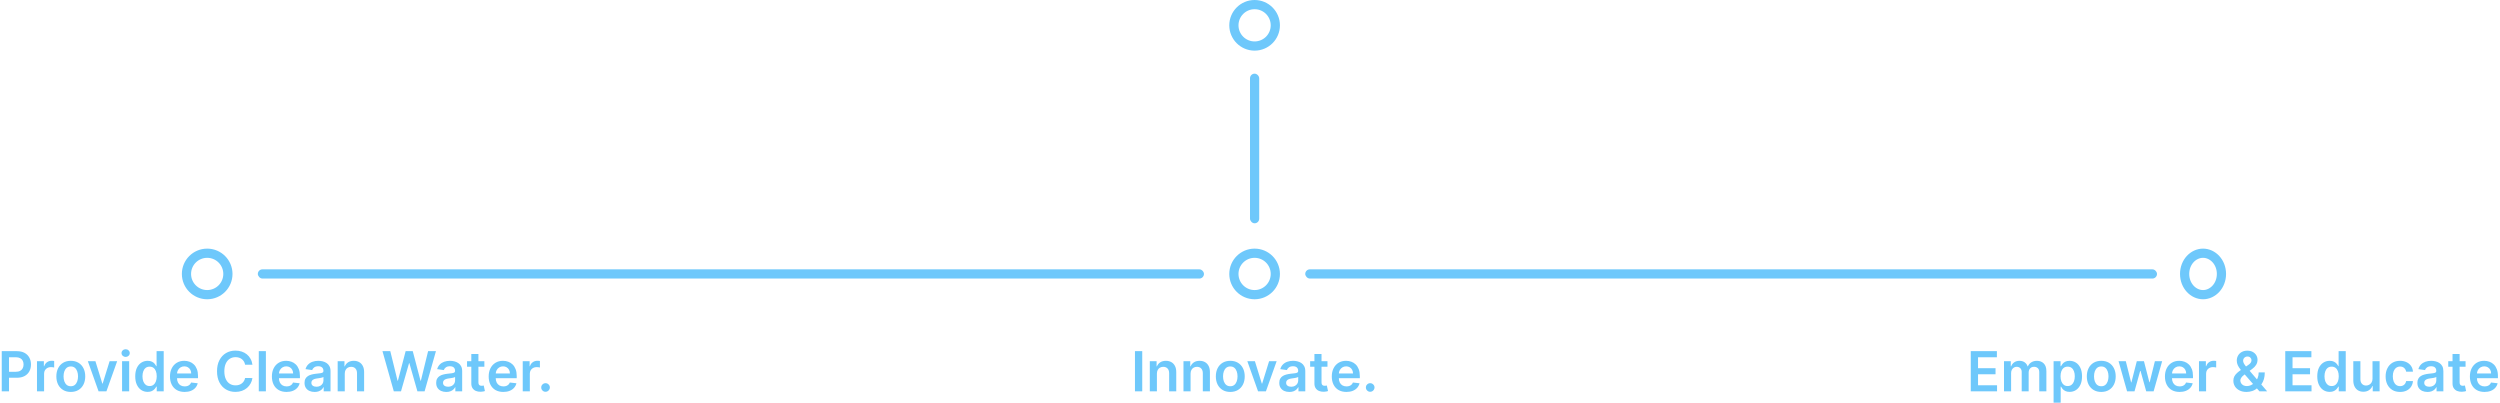<svg width="1086" height="175" viewBox="0 0 1086 175" fill="none" xmlns="http://www.w3.org/2000/svg">
<circle cx="545" cy="11" r="9" stroke="#6EC8FB" stroke-width="4"/>
<circle cx="90" cy="119" r="9" stroke="#6EC8FB" stroke-width="4"/>
<path d="M965 119C965 124.154 961.243 128 957 128C952.757 128 949 124.154 949 119C949 113.846 952.757 110 957 110C961.243 110 965 113.846 965 119Z" stroke="#6EC8FB" stroke-width="4"/>
<circle cx="545" cy="119" r="9" stroke="#6EC8FB" stroke-width="4"/>
<rect x="543" y="32" width="4" height="65" rx="2" fill="#6EC8FB"/>
<rect x="112" y="117" width="411" height="4" rx="2" fill="#6EC8FB"/>
<rect x="567" y="117" width="370" height="4" rx="2" fill="#6EC8FB"/>
<path d="M0.757 170V152.545H7.302C8.643 152.545 9.768 152.795 10.677 153.295C11.592 153.795 12.282 154.483 12.748 155.358C13.22 156.227 13.456 157.216 13.456 158.324C13.456 159.443 13.22 160.437 12.748 161.307C12.277 162.176 11.581 162.861 10.66 163.361C9.74 163.855 8.606 164.102 7.26 164.102H2.922V161.503H6.833C7.618 161.503 8.26 161.366 8.76 161.094C9.26 160.821 9.629 160.446 9.868 159.969C10.112 159.491 10.234 158.943 10.234 158.324C10.234 157.705 10.112 157.159 9.868 156.688C9.629 156.216 9.257 155.849 8.751 155.588C8.251 155.321 7.606 155.188 6.816 155.188H3.919V170H0.757ZM16.066 170V156.909H19.057V159.091H19.194C19.432 158.335 19.841 157.753 20.421 157.344C21.006 156.929 21.674 156.722 22.424 156.722C22.594 156.722 22.784 156.73 22.995 156.747C23.211 156.759 23.39 156.778 23.532 156.807V159.645C23.401 159.599 23.194 159.56 22.909 159.526C22.631 159.486 22.361 159.466 22.1 159.466C21.537 159.466 21.032 159.588 20.583 159.832C20.14 160.071 19.79 160.403 19.534 160.83C19.279 161.256 19.151 161.747 19.151 162.304V170H16.066ZM30.753 170.256C29.474 170.256 28.366 169.974 27.429 169.412C26.491 168.849 25.764 168.062 25.247 167.051C24.735 166.04 24.48 164.858 24.48 163.506C24.48 162.153 24.735 160.969 25.247 159.952C25.764 158.935 26.491 158.145 27.429 157.582C28.366 157.02 29.474 156.739 30.753 156.739C32.031 156.739 33.139 157.02 34.076 157.582C35.014 158.145 35.738 158.935 36.25 159.952C36.767 160.969 37.025 162.153 37.025 163.506C37.025 164.858 36.767 166.04 36.25 167.051C35.738 168.062 35.014 168.849 34.076 169.412C33.139 169.974 32.031 170.256 30.753 170.256ZM30.77 167.784C31.463 167.784 32.042 167.594 32.508 167.213C32.974 166.827 33.321 166.31 33.548 165.662C33.781 165.014 33.897 164.293 33.897 163.497C33.897 162.696 33.781 161.972 33.548 161.324C33.321 160.67 32.974 160.151 32.508 159.764C32.042 159.378 31.463 159.185 30.77 159.185C30.059 159.185 29.468 159.378 28.997 159.764C28.531 160.151 28.181 160.67 27.948 161.324C27.721 161.972 27.608 162.696 27.608 163.497C27.608 164.293 27.721 165.014 27.948 165.662C28.181 166.31 28.531 166.827 28.997 167.213C29.468 167.594 30.059 167.784 30.77 167.784ZM50.892 156.909L46.23 170H42.821L38.159 156.909H41.449L44.457 166.634H44.593L47.61 156.909H50.892ZM53.027 170V156.909H56.112V170H53.027ZM54.578 155.051C54.089 155.051 53.669 154.889 53.316 154.565C52.964 154.236 52.788 153.841 52.788 153.381C52.788 152.915 52.964 152.52 53.316 152.196C53.669 151.866 54.089 151.702 54.578 151.702C55.072 151.702 55.492 151.866 55.839 152.196C56.191 152.52 56.367 152.915 56.367 153.381C56.367 153.841 56.191 154.236 55.839 154.565C55.492 154.889 55.072 155.051 54.578 155.051ZM64.142 170.23C63.114 170.23 62.194 169.966 61.381 169.438C60.569 168.909 59.926 168.142 59.455 167.136C58.983 166.131 58.748 164.909 58.748 163.472C58.748 162.017 58.986 160.79 59.463 159.79C59.946 158.784 60.597 158.026 61.415 157.514C62.233 156.997 63.145 156.739 64.151 156.739C64.918 156.739 65.549 156.869 66.043 157.131C66.537 157.386 66.929 157.696 67.219 158.06C67.509 158.418 67.733 158.756 67.892 159.074H68.02V152.545H71.114V170H68.08V167.938H67.892C67.733 168.256 67.503 168.594 67.202 168.952C66.901 169.304 66.503 169.605 66.009 169.855C65.515 170.105 64.892 170.23 64.142 170.23ZM65.003 167.699C65.657 167.699 66.213 167.523 66.674 167.17C67.134 166.812 67.483 166.315 67.722 165.679C67.961 165.043 68.08 164.301 68.08 163.455C68.08 162.608 67.961 161.872 67.722 161.247C67.489 160.622 67.142 160.136 66.682 159.79C66.228 159.443 65.668 159.27 65.003 159.27C64.316 159.27 63.742 159.449 63.282 159.807C62.821 160.165 62.475 160.659 62.242 161.29C62.009 161.92 61.892 162.642 61.892 163.455C61.892 164.273 62.009 165.003 62.242 165.645C62.48 166.281 62.83 166.784 63.29 167.153C63.756 167.517 64.327 167.699 65.003 167.699ZM80.197 170.256C78.885 170.256 77.751 169.983 76.796 169.438C75.848 168.886 75.118 168.108 74.606 167.102C74.095 166.091 73.839 164.901 73.839 163.531C73.839 162.185 74.095 161.003 74.606 159.986C75.123 158.963 75.845 158.168 76.771 157.599C77.697 157.026 78.785 156.739 80.035 156.739C80.842 156.739 81.603 156.869 82.319 157.131C83.041 157.386 83.677 157.784 84.228 158.324C84.785 158.864 85.223 159.551 85.541 160.386C85.859 161.216 86.018 162.205 86.018 163.352V164.298H75.288V162.219H83.061C83.055 161.628 82.927 161.102 82.677 160.642C82.427 160.176 82.078 159.81 81.629 159.543C81.186 159.276 80.669 159.142 80.078 159.142C79.447 159.142 78.893 159.295 78.416 159.602C77.939 159.903 77.566 160.301 77.299 160.795C77.038 161.284 76.904 161.821 76.899 162.406V164.222C76.899 164.983 77.038 165.636 77.316 166.182C77.595 166.722 77.984 167.136 78.484 167.426C78.984 167.71 79.569 167.852 80.24 167.852C80.689 167.852 81.095 167.79 81.459 167.665C81.822 167.534 82.137 167.344 82.404 167.094C82.671 166.844 82.873 166.534 83.01 166.165L85.89 166.489C85.709 167.25 85.362 167.915 84.85 168.483C84.345 169.045 83.697 169.483 82.907 169.795C82.118 170.102 81.214 170.256 80.197 170.256ZM109.658 158.435H106.471C106.38 157.912 106.212 157.449 105.968 157.045C105.723 156.636 105.419 156.29 105.056 156.006C104.692 155.722 104.277 155.509 103.811 155.366C103.351 155.219 102.854 155.145 102.32 155.145C101.371 155.145 100.53 155.384 99.797 155.861C99.064 156.332 98.49 157.026 98.076 157.94C97.661 158.849 97.454 159.96 97.454 161.273C97.454 162.608 97.661 163.733 98.076 164.648C98.496 165.557 99.07 166.244 99.797 166.71C100.53 167.17 101.368 167.401 102.311 167.401C102.834 167.401 103.323 167.332 103.777 167.196C104.238 167.054 104.65 166.847 105.013 166.574C105.382 166.301 105.692 165.966 105.942 165.568C106.198 165.17 106.374 164.716 106.471 164.205L109.658 164.222C109.539 165.051 109.28 165.83 108.882 166.557C108.49 167.284 107.976 167.926 107.34 168.483C106.703 169.034 105.959 169.466 105.107 169.778C104.255 170.085 103.309 170.239 102.269 170.239C100.735 170.239 99.365 169.884 98.161 169.173C96.956 168.463 96.007 167.438 95.314 166.097C94.621 164.756 94.275 163.148 94.275 161.273C94.275 159.392 94.624 157.784 95.323 156.449C96.022 155.108 96.973 154.082 98.178 153.372C99.382 152.662 100.746 152.307 102.269 152.307C103.24 152.307 104.144 152.443 104.979 152.716C105.814 152.989 106.559 153.389 107.212 153.918C107.865 154.44 108.402 155.082 108.823 155.844C109.249 156.599 109.527 157.463 109.658 158.435ZM115.502 152.545V170H112.417V152.545H115.502ZM124.471 170.256C123.158 170.256 122.025 169.983 121.07 169.438C120.121 168.886 119.391 168.108 118.88 167.102C118.368 166.091 118.113 164.901 118.113 163.531C118.113 162.185 118.368 161.003 118.88 159.986C119.397 158.963 120.118 158.168 121.044 157.599C121.971 157.026 123.059 156.739 124.309 156.739C125.115 156.739 125.877 156.869 126.593 157.131C127.314 157.386 127.951 157.784 128.502 158.324C129.059 158.864 129.496 159.551 129.814 160.386C130.132 161.216 130.292 162.205 130.292 163.352V164.298H119.561V162.219H127.334C127.328 161.628 127.201 161.102 126.951 160.642C126.701 160.176 126.351 159.81 125.902 159.543C125.459 159.276 124.942 159.142 124.351 159.142C123.721 159.142 123.167 159.295 122.689 159.602C122.212 159.903 121.84 160.301 121.573 160.795C121.311 161.284 121.178 161.821 121.172 162.406V164.222C121.172 164.983 121.311 165.636 121.59 166.182C121.868 166.722 122.257 167.136 122.757 167.426C123.257 167.71 123.843 167.852 124.513 167.852C124.962 167.852 125.368 167.79 125.732 167.665C126.096 167.534 126.411 167.344 126.678 167.094C126.945 166.844 127.147 166.534 127.283 166.165L130.164 166.489C129.982 167.25 129.635 167.915 129.124 168.483C128.618 169.045 127.971 169.483 127.181 169.795C126.391 170.102 125.488 170.256 124.471 170.256ZM136.669 170.264C135.839 170.264 135.092 170.116 134.427 169.821C133.768 169.52 133.245 169.077 132.859 168.491C132.478 167.906 132.288 167.185 132.288 166.327C132.288 165.588 132.424 164.977 132.697 164.494C132.97 164.011 133.342 163.625 133.814 163.335C134.285 163.045 134.816 162.827 135.407 162.679C136.004 162.526 136.62 162.415 137.257 162.347C138.024 162.267 138.646 162.196 139.123 162.134C139.6 162.065 139.947 161.963 140.163 161.827C140.385 161.685 140.495 161.466 140.495 161.17V161.119C140.495 160.477 140.305 159.98 139.924 159.628C139.544 159.276 138.995 159.099 138.279 159.099C137.524 159.099 136.924 159.264 136.481 159.594C136.044 159.923 135.748 160.312 135.595 160.761L132.714 160.352C132.941 159.557 133.316 158.892 133.839 158.358C134.362 157.818 135.001 157.415 135.757 157.148C136.512 156.875 137.348 156.739 138.262 156.739C138.893 156.739 139.521 156.812 140.146 156.96C140.771 157.108 141.342 157.352 141.859 157.693C142.376 158.028 142.791 158.486 143.103 159.065C143.422 159.645 143.581 160.369 143.581 161.239V170H140.615V168.202H140.512C140.325 168.565 140.061 168.906 139.72 169.224C139.385 169.537 138.961 169.79 138.45 169.983C137.944 170.17 137.35 170.264 136.669 170.264ZM137.47 167.997C138.089 167.997 138.626 167.875 139.081 167.631C139.535 167.381 139.885 167.051 140.129 166.642C140.379 166.233 140.504 165.787 140.504 165.304V163.761C140.407 163.841 140.243 163.915 140.01 163.983C139.782 164.051 139.527 164.111 139.243 164.162C138.958 164.213 138.677 164.259 138.399 164.298C138.12 164.338 137.879 164.372 137.674 164.401C137.214 164.463 136.802 164.565 136.439 164.707C136.075 164.849 135.788 165.048 135.578 165.304C135.368 165.554 135.262 165.878 135.262 166.276C135.262 166.844 135.47 167.273 135.885 167.562C136.299 167.852 136.828 167.997 137.47 167.997ZM149.768 162.33V170H146.683V156.909H149.632V159.134H149.785C150.086 158.401 150.566 157.818 151.225 157.386C151.89 156.955 152.711 156.739 153.689 156.739C154.592 156.739 155.379 156.932 156.049 157.318C156.725 157.705 157.248 158.264 157.618 158.997C157.993 159.73 158.177 160.619 158.172 161.665V170H155.086V162.142C155.086 161.267 154.859 160.582 154.404 160.088C153.956 159.594 153.333 159.347 152.538 159.347C151.998 159.347 151.518 159.466 151.098 159.705C150.683 159.937 150.356 160.276 150.118 160.719C149.885 161.162 149.768 161.699 149.768 162.33ZM171.071 170L166.145 152.545H169.545L172.69 165.372H172.852L176.21 152.545H179.304L182.67 165.381H182.824L185.968 152.545H189.369L184.443 170H181.324L177.829 157.753H177.693L174.19 170H171.071ZM193.856 170.264C193.027 170.264 192.279 170.116 191.615 169.821C190.956 169.52 190.433 169.077 190.047 168.491C189.666 167.906 189.475 167.185 189.475 166.327C189.475 165.588 189.612 164.977 189.885 164.494C190.157 164.011 190.529 163.625 191.001 163.335C191.473 163.045 192.004 162.827 192.595 162.679C193.191 162.526 193.808 162.415 194.444 162.347C195.211 162.267 195.833 162.196 196.311 162.134C196.788 162.065 197.135 161.963 197.35 161.827C197.572 161.685 197.683 161.466 197.683 161.17V161.119C197.683 160.477 197.493 159.98 197.112 159.628C196.731 159.276 196.183 159.099 195.467 159.099C194.711 159.099 194.112 159.264 193.669 159.594C193.231 159.923 192.936 160.312 192.782 160.761L189.902 160.352C190.129 159.557 190.504 158.892 191.027 158.358C191.549 157.818 192.189 157.415 192.944 157.148C193.7 156.875 194.535 156.739 195.45 156.739C196.081 156.739 196.708 156.812 197.333 156.96C197.958 157.108 198.529 157.352 199.047 157.693C199.564 158.028 199.978 158.486 200.291 159.065C200.609 159.645 200.768 160.369 200.768 161.239V170H197.802V168.202H197.7C197.512 168.565 197.248 168.906 196.907 169.224C196.572 169.537 196.149 169.79 195.637 169.983C195.132 170.17 194.538 170.264 193.856 170.264ZM194.657 167.997C195.277 167.997 195.814 167.875 196.268 167.631C196.723 167.381 197.072 167.051 197.316 166.642C197.566 166.233 197.691 165.787 197.691 165.304V163.761C197.595 163.841 197.43 163.915 197.197 163.983C196.97 164.051 196.714 164.111 196.43 164.162C196.146 164.213 195.865 164.259 195.586 164.298C195.308 164.338 195.066 164.372 194.862 164.401C194.402 164.463 193.99 164.565 193.626 164.707C193.262 164.849 192.975 165.048 192.765 165.304C192.555 165.554 192.45 165.878 192.45 166.276C192.45 166.844 192.657 167.273 193.072 167.562C193.487 167.852 194.015 167.997 194.657 167.997ZM210.407 156.909V159.295H202.882V156.909H210.407ZM204.74 153.773H207.825V166.062C207.825 166.477 207.887 166.795 208.012 167.017C208.143 167.233 208.314 167.381 208.524 167.46C208.734 167.54 208.967 167.58 209.223 167.58C209.416 167.58 209.592 167.565 209.751 167.537C209.916 167.509 210.041 167.483 210.126 167.46L210.646 169.872C210.481 169.929 210.245 169.991 209.939 170.06C209.637 170.128 209.268 170.168 208.831 170.179C208.058 170.202 207.362 170.085 206.743 169.83C206.123 169.568 205.632 169.165 205.268 168.619C204.91 168.074 204.734 167.392 204.74 166.574V153.773ZM218.642 170.256C217.33 170.256 216.196 169.983 215.242 169.438C214.293 168.886 213.563 168.108 213.051 167.102C212.54 166.091 212.284 164.901 212.284 163.531C212.284 162.185 212.54 161.003 213.051 159.986C213.569 158.963 214.29 158.168 215.216 157.599C216.142 157.026 217.23 156.739 218.48 156.739C219.287 156.739 220.049 156.869 220.765 157.131C221.486 157.386 222.123 157.784 222.674 158.324C223.23 158.864 223.668 159.551 223.986 160.386C224.304 161.216 224.463 162.205 224.463 163.352V164.298H213.733V162.219H221.506C221.5 161.628 221.373 161.102 221.123 160.642C220.873 160.176 220.523 159.81 220.074 159.543C219.631 159.276 219.114 159.142 218.523 159.142C217.892 159.142 217.338 159.295 216.861 159.602C216.384 159.903 216.012 160.301 215.745 160.795C215.483 161.284 215.35 161.821 215.344 162.406V164.222C215.344 164.983 215.483 165.636 215.762 166.182C216.04 166.722 216.429 167.136 216.929 167.426C217.429 167.71 218.015 167.852 218.685 167.852C219.134 167.852 219.54 167.79 219.904 167.665C220.267 167.534 220.583 167.344 220.85 167.094C221.117 166.844 221.319 166.534 221.455 166.165L224.336 166.489C224.154 167.25 223.807 167.915 223.296 168.483C222.79 169.045 222.142 169.483 221.353 169.795C220.563 170.102 219.659 170.256 218.642 170.256ZM227.074 170V156.909H230.065V159.091H230.201C230.44 158.335 230.849 157.753 231.429 157.344C232.014 156.929 232.681 156.722 233.431 156.722C233.602 156.722 233.792 156.73 234.002 156.747C234.218 156.759 234.397 156.778 234.539 156.807V159.645C234.409 159.599 234.201 159.56 233.917 159.526C233.639 159.486 233.369 159.466 233.108 159.466C232.545 159.466 232.039 159.588 231.591 159.832C231.147 160.071 230.798 160.403 230.542 160.83C230.287 161.256 230.159 161.747 230.159 162.304V170H227.074ZM236.99 170.188C236.473 170.188 236.029 170.006 235.66 169.642C235.291 169.278 235.109 168.835 235.115 168.312C235.109 167.801 235.291 167.364 235.66 167C236.029 166.636 236.473 166.455 236.99 166.455C237.49 166.455 237.924 166.636 238.294 167C238.669 167.364 238.859 167.801 238.865 168.312C238.859 168.659 238.768 168.974 238.592 169.259C238.422 169.543 238.194 169.77 237.91 169.94C237.632 170.105 237.325 170.188 236.99 170.188Z" fill="#6EC8FB"/>
<path d="M496.188 152.545V170H493.026V152.545H496.188ZM502.561 162.33V170H499.476V156.909H502.425V159.134H502.578C502.879 158.401 503.359 157.818 504.018 157.386C504.683 156.955 505.504 156.739 506.482 156.739C507.385 156.739 508.172 156.932 508.842 157.318C509.518 157.705 510.041 158.264 510.411 158.997C510.786 159.73 510.97 160.619 510.964 161.665V170H507.879V162.142C507.879 161.267 507.652 160.582 507.197 160.088C506.749 159.594 506.126 159.347 505.331 159.347C504.791 159.347 504.311 159.466 503.891 159.705C503.476 159.937 503.149 160.276 502.911 160.719C502.678 161.162 502.561 161.699 502.561 162.33ZM517.186 162.33V170H514.101V156.909H517.05V159.134H517.203C517.504 158.401 517.984 157.818 518.643 157.386C519.308 156.955 520.129 156.739 521.107 156.739C522.01 156.739 522.797 156.932 523.467 157.318C524.143 157.705 524.666 158.264 525.036 158.997C525.411 159.73 525.595 160.619 525.589 161.665V170H522.504V162.142C522.504 161.267 522.277 160.582 521.822 160.088C521.374 159.594 520.751 159.347 519.956 159.347C519.416 159.347 518.936 159.466 518.516 159.705C518.101 159.937 517.774 160.276 517.536 160.719C517.303 161.162 517.186 161.699 517.186 162.33ZM534.436 170.256C533.158 170.256 532.05 169.974 531.112 169.412C530.175 168.849 529.447 168.062 528.93 167.051C528.419 166.04 528.163 164.858 528.163 163.506C528.163 162.153 528.419 160.969 528.93 159.952C529.447 158.935 530.175 158.145 531.112 157.582C532.05 157.02 533.158 156.739 534.436 156.739C535.714 156.739 536.822 157.02 537.76 157.582C538.697 158.145 539.422 158.935 539.933 159.952C540.45 160.969 540.709 162.153 540.709 163.506C540.709 164.858 540.45 166.04 539.933 167.051C539.422 168.062 538.697 168.849 537.76 169.412C536.822 169.974 535.714 170.256 534.436 170.256ZM534.453 167.784C535.146 167.784 535.726 167.594 536.192 167.213C536.658 166.827 537.004 166.31 537.232 165.662C537.464 165.014 537.581 164.293 537.581 163.497C537.581 162.696 537.464 161.972 537.232 161.324C537.004 160.67 536.658 160.151 536.192 159.764C535.726 159.378 535.146 159.185 534.453 159.185C533.743 159.185 533.152 159.378 532.68 159.764C532.214 160.151 531.865 160.67 531.632 161.324C531.405 161.972 531.291 162.696 531.291 163.497C531.291 164.293 531.405 165.014 531.632 165.662C531.865 166.31 532.214 166.827 532.68 167.213C533.152 167.594 533.743 167.784 534.453 167.784ZM554.575 156.909L549.913 170H546.504L541.842 156.909H545.132L548.141 166.634H548.277L551.294 156.909H554.575ZM560.102 170.264C559.273 170.264 558.526 170.116 557.861 169.821C557.202 169.52 556.679 169.077 556.293 168.491C555.912 167.906 555.722 167.185 555.722 166.327C555.722 165.588 555.858 164.977 556.131 164.494C556.403 164.011 556.776 163.625 557.247 163.335C557.719 163.045 558.25 162.827 558.841 162.679C559.438 162.526 560.054 162.415 560.69 162.347C561.457 162.267 562.08 162.196 562.557 162.134C563.034 162.065 563.381 161.963 563.597 161.827C563.818 161.685 563.929 161.466 563.929 161.17V161.119C563.929 160.477 563.739 159.98 563.358 159.628C562.977 159.276 562.429 159.099 561.713 159.099C560.957 159.099 560.358 159.264 559.915 159.594C559.477 159.923 559.182 160.312 559.028 160.761L556.148 160.352C556.375 159.557 556.75 158.892 557.273 158.358C557.795 157.818 558.435 157.415 559.19 157.148C559.946 156.875 560.781 156.739 561.696 156.739C562.327 156.739 562.955 156.812 563.58 156.96C564.205 157.108 564.776 157.352 565.293 157.693C565.81 158.028 566.224 158.486 566.537 159.065C566.855 159.645 567.014 160.369 567.014 161.239V170H564.048V168.202H563.946C563.759 168.565 563.494 168.906 563.153 169.224C562.818 169.537 562.395 169.79 561.884 169.983C561.378 170.17 560.784 170.264 560.102 170.264ZM560.903 167.997C561.523 167.997 562.06 167.875 562.514 167.631C562.969 167.381 563.318 167.051 563.562 166.642C563.812 166.233 563.938 165.787 563.938 165.304V163.761C563.841 163.841 563.676 163.915 563.443 163.983C563.216 164.051 562.96 164.111 562.676 164.162C562.392 164.213 562.111 164.259 561.832 164.298C561.554 164.338 561.313 164.372 561.108 164.401C560.648 164.463 560.236 164.565 559.872 164.707C559.509 164.849 559.222 165.048 559.011 165.304C558.801 165.554 558.696 165.878 558.696 166.276C558.696 166.844 558.903 167.273 559.318 167.562C559.733 167.852 560.261 167.997 560.903 167.997ZM576.653 156.909V159.295H569.128V156.909H576.653ZM570.986 153.773H574.071V166.062C574.071 166.477 574.134 166.795 574.259 167.017C574.389 167.233 574.56 167.381 574.77 167.46C574.98 167.54 575.213 167.58 575.469 167.58C575.662 167.58 575.838 167.565 575.997 167.537C576.162 167.509 576.287 167.483 576.372 167.46L576.892 169.872C576.727 169.929 576.491 169.991 576.185 170.06C575.884 170.128 575.514 170.168 575.077 170.179C574.304 170.202 573.608 170.085 572.989 169.83C572.369 169.568 571.878 169.165 571.514 168.619C571.156 168.074 570.98 167.392 570.986 166.574V153.773ZM584.888 170.256C583.576 170.256 582.442 169.983 581.488 169.438C580.539 168.886 579.809 168.108 579.298 167.102C578.786 166.091 578.531 164.901 578.531 163.531C578.531 162.185 578.786 161.003 579.298 159.986C579.815 158.963 580.536 158.168 581.462 157.599C582.388 157.026 583.477 156.739 584.727 156.739C585.533 156.739 586.295 156.869 587.011 157.131C587.732 157.386 588.369 157.784 588.92 158.324C589.477 158.864 589.914 159.551 590.232 160.386C590.55 161.216 590.71 162.205 590.71 163.352V164.298H579.979V162.219H587.752C587.746 161.628 587.619 161.102 587.369 160.642C587.119 160.176 586.769 159.81 586.32 159.543C585.877 159.276 585.36 159.142 584.769 159.142C584.138 159.142 583.585 159.295 583.107 159.602C582.63 159.903 582.258 160.301 581.991 160.795C581.729 161.284 581.596 161.821 581.59 162.406V164.222C581.59 164.983 581.729 165.636 582.008 166.182C582.286 166.722 582.675 167.136 583.175 167.426C583.675 167.71 584.261 167.852 584.931 167.852C585.38 167.852 585.786 167.79 586.15 167.665C586.513 167.534 586.829 167.344 587.096 167.094C587.363 166.844 587.565 166.534 587.701 166.165L590.582 166.489C590.4 167.25 590.053 167.915 589.542 168.483C589.036 169.045 588.388 169.483 587.599 169.795C586.809 170.102 585.906 170.256 584.888 170.256ZM595.22 170.188C594.703 170.188 594.26 170.006 593.891 169.642C593.521 169.278 593.339 168.835 593.345 168.312C593.339 167.801 593.521 167.364 593.891 167C594.26 166.636 594.703 166.455 595.22 166.455C595.72 166.455 596.155 166.636 596.524 167C596.899 167.364 597.089 167.801 597.095 168.312C597.089 168.659 596.999 168.974 596.822 169.259C596.652 169.543 596.425 169.77 596.141 169.94C595.862 170.105 595.555 170.188 595.22 170.188Z" fill="#6EC8FB"/>
<path d="M856.097 170V152.545H867.449V155.196H859.259V159.935H866.861V162.585H859.259V167.349H867.517V170H856.097ZM870.538 170V156.909H873.487V159.134H873.641C873.913 158.384 874.365 157.798 874.996 157.378C875.626 156.952 876.379 156.739 877.254 156.739C878.141 156.739 878.888 156.955 879.496 157.386C880.109 157.812 880.541 158.395 880.791 159.134H880.928C881.217 158.406 881.706 157.827 882.393 157.395C883.087 156.957 883.908 156.739 884.857 156.739C886.061 156.739 887.044 157.119 887.805 157.881C888.567 158.642 888.947 159.753 888.947 161.213V170H885.854V161.69C885.854 160.878 885.638 160.284 885.206 159.909C884.774 159.528 884.246 159.338 883.621 159.338C882.876 159.338 882.294 159.571 881.874 160.037C881.459 160.497 881.251 161.097 881.251 161.835V170H878.226V161.562C878.226 160.886 878.021 160.347 877.612 159.943C877.209 159.54 876.68 159.338 876.027 159.338C875.584 159.338 875.18 159.452 874.817 159.679C874.453 159.901 874.163 160.216 873.947 160.625C873.732 161.028 873.624 161.5 873.624 162.04V170H870.538ZM892.077 174.909V156.909H895.112V159.074H895.29C895.45 158.756 895.674 158.418 895.964 158.06C896.254 157.696 896.646 157.386 897.14 157.131C897.634 156.869 898.265 156.739 899.032 156.739C900.043 156.739 900.955 156.997 901.768 157.514C902.586 158.026 903.234 158.784 903.711 159.79C904.194 160.79 904.435 162.017 904.435 163.472C904.435 164.909 904.2 166.131 903.728 167.136C903.256 168.142 902.614 168.909 901.802 169.438C900.989 169.966 900.069 170.23 899.04 170.23C898.29 170.23 897.668 170.105 897.174 169.855C896.68 169.605 896.282 169.304 895.981 168.952C895.685 168.594 895.455 168.256 895.29 167.938H895.163V174.909H892.077ZM895.103 163.455C895.103 164.301 895.222 165.043 895.461 165.679C895.705 166.315 896.055 166.812 896.509 167.17C896.969 167.523 897.526 167.699 898.18 167.699C898.862 167.699 899.433 167.517 899.893 167.153C900.353 166.784 900.7 166.281 900.933 165.645C901.171 165.003 901.29 164.273 901.29 163.455C901.29 162.642 901.174 161.92 900.941 161.29C900.708 160.659 900.362 160.165 899.901 159.807C899.441 159.449 898.867 159.27 898.18 159.27C897.521 159.27 896.961 159.443 896.501 159.79C896.04 160.136 895.691 160.622 895.452 161.247C895.219 161.872 895.103 162.608 895.103 163.455ZM912.788 170.256C911.509 170.256 910.401 169.974 909.464 169.412C908.526 168.849 907.799 168.062 907.282 167.051C906.771 166.04 906.515 164.858 906.515 163.506C906.515 162.153 906.771 160.969 907.282 159.952C907.799 158.935 908.526 158.145 909.464 157.582C910.401 157.02 911.509 156.739 912.788 156.739C914.066 156.739 915.174 157.02 916.112 157.582C917.049 158.145 917.773 158.935 918.285 159.952C918.802 160.969 919.06 162.153 919.06 163.506C919.06 164.858 918.802 166.04 918.285 167.051C917.773 168.062 917.049 168.849 916.112 169.412C915.174 169.974 914.066 170.256 912.788 170.256ZM912.805 167.784C913.498 167.784 914.077 167.594 914.543 167.213C915.009 166.827 915.356 166.31 915.583 165.662C915.816 165.014 915.933 164.293 915.933 163.497C915.933 162.696 915.816 161.972 915.583 161.324C915.356 160.67 915.009 160.151 914.543 159.764C914.077 159.378 913.498 159.185 912.805 159.185C912.094 159.185 911.504 159.378 911.032 159.764C910.566 160.151 910.217 160.67 909.984 161.324C909.756 161.972 909.643 162.696 909.643 163.497C909.643 164.293 909.756 165.014 909.984 165.662C910.217 166.31 910.566 166.827 911.032 167.213C911.504 167.594 912.094 167.784 912.805 167.784ZM924.006 170L920.307 156.909H923.452L925.753 166.114H925.872L928.224 156.909H931.335L933.688 166.062H933.815L936.082 156.909H939.236L935.528 170H932.315L929.861 161.153H929.682L927.227 170H924.006ZM946.81 170.256C945.498 170.256 944.364 169.983 943.41 169.438C942.461 168.886 941.731 168.108 941.219 167.102C940.708 166.091 940.452 164.901 940.452 163.531C940.452 162.185 940.708 161.003 941.219 159.986C941.737 158.963 942.458 158.168 943.384 157.599C944.31 157.026 945.398 156.739 946.648 156.739C947.455 156.739 948.217 156.869 948.933 157.131C949.654 157.386 950.29 157.784 950.842 158.324C951.398 158.864 951.836 159.551 952.154 160.386C952.472 161.216 952.631 162.205 952.631 163.352V164.298H941.901V162.219H949.674C949.668 161.628 949.54 161.102 949.29 160.642C949.04 160.176 948.691 159.81 948.242 159.543C947.799 159.276 947.282 159.142 946.691 159.142C946.06 159.142 945.506 159.295 945.029 159.602C944.552 159.903 944.18 160.301 943.913 160.795C943.651 161.284 943.518 161.821 943.512 162.406V164.222C943.512 164.983 943.651 165.636 943.93 166.182C944.208 166.722 944.597 167.136 945.097 167.426C945.597 167.71 946.183 167.852 946.853 167.852C947.302 167.852 947.708 167.79 948.072 167.665C948.435 167.534 948.751 167.344 949.018 167.094C949.285 166.844 949.487 166.534 949.623 166.165L952.504 166.489C952.322 167.25 951.975 167.915 951.464 168.483C950.958 169.045 950.31 169.483 949.521 169.795C948.731 170.102 947.827 170.256 946.81 170.256ZM955.241 170V156.909H958.233V159.091H958.369C958.608 158.335 959.017 157.753 959.597 157.344C960.182 156.929 960.849 156.722 961.599 156.722C961.77 156.722 961.96 156.73 962.17 156.747C962.386 156.759 962.565 156.778 962.707 156.807V159.645C962.577 159.599 962.369 159.56 962.085 159.526C961.807 159.486 961.537 159.466 961.276 159.466C960.713 159.466 960.207 159.588 959.759 159.832C959.315 160.071 958.966 160.403 958.71 160.83C958.455 161.256 958.327 161.747 958.327 162.304V170H955.241ZM975.926 170.256C974.733 170.256 973.707 170.04 972.849 169.608C971.991 169.176 971.33 168.594 970.864 167.861C970.403 167.122 970.173 166.29 970.173 165.364C970.173 164.665 970.315 164.045 970.599 163.506C970.889 162.966 971.287 162.466 971.793 162.006C972.304 161.545 972.895 161.088 973.565 160.634L976.659 158.528C977.114 158.233 977.457 157.92 977.69 157.591C977.929 157.261 978.048 156.875 978.048 156.432C978.048 156.057 977.889 155.702 977.571 155.366C977.259 155.031 976.827 154.864 976.276 154.864C975.906 154.864 975.58 154.952 975.295 155.128C975.017 155.298 974.798 155.523 974.639 155.801C974.486 156.08 974.409 156.375 974.409 156.688C974.409 157.068 974.514 157.455 974.724 157.847C974.94 158.239 975.219 158.645 975.56 159.065C975.906 159.486 976.276 159.932 976.668 160.403L984.858 170H981.517L974.716 162.21C974.21 161.619 973.722 161.037 973.25 160.463C972.784 159.889 972.401 159.293 972.099 158.673C971.804 158.048 971.656 157.372 971.656 156.645C971.656 155.821 971.847 155.085 972.227 154.438C972.608 153.784 973.139 153.27 973.821 152.895C974.509 152.52 975.313 152.332 976.233 152.332C977.153 152.332 977.943 152.514 978.602 152.878C979.261 153.241 979.77 153.724 980.128 154.327C980.486 154.929 980.665 155.585 980.665 156.295C980.665 157.119 980.46 157.858 980.051 158.511C979.642 159.159 979.074 159.747 978.347 160.276L974.818 162.858C974.239 163.278 973.824 163.705 973.574 164.136C973.324 164.562 973.199 164.926 973.199 165.227C973.199 165.687 973.315 166.105 973.548 166.48C973.781 166.855 974.108 167.156 974.528 167.384C974.955 167.605 975.452 167.716 976.02 167.716C976.645 167.716 977.261 167.577 977.869 167.298C978.477 167.014 979.031 166.611 979.531 166.088C980.031 165.565 980.429 164.94 980.724 164.213C981.02 163.48 981.168 162.668 981.168 161.776H983.818C983.818 162.878 983.696 163.838 983.452 164.656C983.207 165.469 982.892 166.156 982.506 166.719C982.119 167.276 981.71 167.722 981.278 168.057C981.142 168.153 981.011 168.25 980.886 168.347C980.761 168.443 980.631 168.54 980.494 168.636C979.881 169.193 979.162 169.602 978.338 169.864C977.52 170.125 976.716 170.256 975.926 170.256ZM992.714 170V152.545H1004.07V155.196H995.876V159.935H1003.48V162.585H995.876V167.349H1004.13V170H992.714ZM1012.01 170.23C1010.99 170.23 1010.06 169.966 1009.25 169.438C1008.44 168.909 1007.8 168.142 1007.33 167.136C1006.85 166.131 1006.62 164.909 1006.62 163.472C1006.62 162.017 1006.86 160.79 1007.33 159.79C1007.82 158.784 1008.47 158.026 1009.29 157.514C1010.1 156.997 1011.02 156.739 1012.02 156.739C1012.79 156.739 1013.42 156.869 1013.91 157.131C1014.41 157.386 1014.8 157.696 1015.09 158.06C1015.38 158.418 1015.6 158.756 1015.76 159.074H1015.89V152.545H1018.99V170H1015.95V167.938H1015.76C1015.6 168.256 1015.37 168.594 1015.07 168.952C1014.77 169.304 1014.37 169.605 1013.88 169.855C1013.39 170.105 1012.76 170.23 1012.01 170.23ZM1012.87 167.699C1013.53 167.699 1014.08 167.523 1014.54 167.17C1015 166.812 1015.35 166.315 1015.59 165.679C1015.83 165.043 1015.95 164.301 1015.95 163.455C1015.95 162.608 1015.83 161.872 1015.59 161.247C1015.36 160.622 1015.01 160.136 1014.55 159.79C1014.1 159.443 1013.54 159.27 1012.87 159.27C1012.19 159.27 1011.61 159.449 1011.15 159.807C1010.69 160.165 1010.35 160.659 1010.11 161.29C1009.88 161.92 1009.76 162.642 1009.76 163.455C1009.76 164.273 1009.88 165.003 1010.11 165.645C1010.35 166.281 1010.7 166.784 1011.16 167.153C1011.63 167.517 1012.2 167.699 1012.87 167.699ZM1030.62 164.494V156.909H1033.7V170H1030.71V167.673H1030.57C1030.28 168.406 1029.79 169.006 1029.12 169.472C1028.45 169.937 1027.62 170.17 1026.64 170.17C1025.78 170.17 1025.02 169.98 1024.36 169.599C1023.71 169.213 1023.2 168.653 1022.83 167.92C1022.46 167.182 1022.27 166.29 1022.27 165.244V156.909H1025.36V164.767C1025.36 165.597 1025.59 166.256 1026.04 166.744C1026.49 167.233 1027.09 167.477 1027.83 167.477C1028.28 167.477 1028.72 167.366 1029.15 167.145C1029.58 166.923 1029.93 166.594 1030.2 166.156C1030.48 165.713 1030.62 165.159 1030.62 164.494ZM1042.58 170.256C1041.28 170.256 1040.16 169.969 1039.22 169.395C1038.29 168.821 1037.57 168.028 1037.06 167.017C1036.56 166 1036.31 164.83 1036.31 163.506C1036.31 162.176 1036.57 161.003 1037.08 159.986C1037.59 158.963 1038.31 158.168 1039.24 157.599C1040.18 157.026 1041.29 156.739 1042.57 156.739C1043.63 156.739 1044.57 156.935 1045.39 157.327C1046.21 157.713 1046.87 158.261 1047.36 158.972C1047.85 159.676 1048.12 160.5 1048.19 161.443H1045.24C1045.12 160.812 1044.84 160.287 1044.39 159.866C1043.95 159.44 1043.35 159.227 1042.61 159.227C1041.98 159.227 1041.43 159.398 1040.95 159.739C1040.47 160.074 1040.1 160.557 1039.83 161.188C1039.57 161.818 1039.44 162.574 1039.44 163.455C1039.44 164.347 1039.57 165.114 1039.83 165.756C1040.09 166.392 1040.46 166.884 1040.93 167.23C1041.41 167.571 1041.97 167.741 1042.61 167.741C1043.06 167.741 1043.47 167.656 1043.83 167.486C1044.19 167.31 1044.5 167.057 1044.74 166.727C1044.99 166.398 1045.15 165.997 1045.24 165.526H1048.19C1048.12 166.452 1047.85 167.273 1047.37 167.989C1046.9 168.699 1046.26 169.256 1045.45 169.659C1044.64 170.057 1043.68 170.256 1042.58 170.256ZM1054.49 170.264C1053.66 170.264 1052.92 170.116 1052.25 169.821C1051.59 169.52 1051.07 169.077 1050.68 168.491C1050.3 167.906 1050.11 167.185 1050.11 166.327C1050.11 165.588 1050.25 164.977 1050.52 164.494C1050.79 164.011 1051.17 163.625 1051.64 163.335C1052.11 163.045 1052.64 162.827 1053.23 162.679C1053.83 162.526 1054.44 162.415 1055.08 162.347C1055.85 162.267 1056.47 162.196 1056.95 162.134C1057.42 162.065 1057.77 161.963 1057.99 161.827C1058.21 161.685 1058.32 161.466 1058.32 161.17V161.119C1058.32 160.477 1058.13 159.98 1057.75 159.628C1057.37 159.276 1056.82 159.099 1056.1 159.099C1055.35 159.099 1054.75 159.264 1054.31 159.594C1053.87 159.923 1053.57 160.312 1053.42 160.761L1050.54 160.352C1050.77 159.557 1051.14 158.892 1051.66 158.358C1052.19 157.818 1052.83 157.415 1053.58 157.148C1054.34 156.875 1055.17 156.739 1056.09 156.739C1056.72 156.739 1057.35 156.812 1057.97 156.96C1058.6 157.108 1059.17 157.352 1059.68 157.693C1060.2 158.028 1060.62 158.486 1060.93 159.065C1061.25 159.645 1061.4 160.369 1061.4 161.239V170H1058.44V168.202H1058.34C1058.15 168.565 1057.88 168.906 1057.54 169.224C1057.21 169.537 1056.79 169.79 1056.27 169.983C1055.77 170.17 1055.17 170.264 1054.49 170.264ZM1055.29 167.997C1055.91 167.997 1056.45 167.875 1056.9 167.631C1057.36 167.381 1057.71 167.051 1057.95 166.642C1058.2 166.233 1058.33 165.787 1058.33 165.304V163.761C1058.23 163.841 1058.07 163.915 1057.83 163.983C1057.61 164.051 1057.35 164.111 1057.07 164.162C1056.78 164.213 1056.5 164.259 1056.22 164.298C1055.94 164.338 1055.7 164.372 1055.5 164.401C1055.04 164.463 1054.63 164.565 1054.26 164.707C1053.9 164.849 1053.61 165.048 1053.4 165.304C1053.19 165.554 1053.09 165.878 1053.09 166.276C1053.09 166.844 1053.29 167.273 1053.71 167.562C1054.12 167.852 1054.65 167.997 1055.29 167.997ZM1071.04 156.909V159.295H1063.52V156.909H1071.04ZM1065.38 153.773H1068.46V166.062C1068.46 166.477 1068.52 166.795 1068.65 167.017C1068.78 167.233 1068.95 167.381 1069.16 167.46C1069.37 167.54 1069.6 167.58 1069.86 167.58C1070.05 167.58 1070.23 167.565 1070.39 167.537C1070.55 167.509 1070.68 167.483 1070.76 167.46L1071.28 169.872C1071.12 169.929 1070.88 169.991 1070.58 170.06C1070.27 170.128 1069.9 170.168 1069.47 170.179C1068.69 170.202 1068 170.085 1067.38 169.83C1066.76 169.568 1066.27 169.165 1065.9 168.619C1065.55 168.074 1065.37 167.392 1065.38 166.574V153.773ZM1079.28 170.256C1077.97 170.256 1076.83 169.983 1075.88 169.438C1074.93 168.886 1074.2 168.108 1073.69 167.102C1073.18 166.091 1072.92 164.901 1072.92 163.531C1072.92 162.185 1073.18 161.003 1073.69 159.986C1074.21 158.963 1074.93 158.168 1075.85 157.599C1076.78 157.026 1077.87 156.739 1079.12 156.739C1079.92 156.739 1080.69 156.869 1081.4 157.131C1082.12 157.386 1082.76 157.784 1083.31 158.324C1083.87 158.864 1084.3 159.551 1084.62 160.386C1084.94 161.216 1085.1 162.205 1085.1 163.352V164.298H1074.37V162.219H1082.14C1082.14 161.628 1082.01 161.102 1081.76 160.642C1081.51 160.176 1081.16 159.81 1080.71 159.543C1080.27 159.276 1079.75 159.142 1079.16 159.142C1078.53 159.142 1077.98 159.295 1077.5 159.602C1077.02 159.903 1076.65 160.301 1076.38 160.795C1076.12 161.284 1075.99 161.821 1075.98 162.406V164.222C1075.98 164.983 1076.12 165.636 1076.4 166.182C1076.68 166.722 1077.07 167.136 1077.57 167.426C1078.07 167.71 1078.65 167.852 1079.32 167.852C1079.77 167.852 1080.18 167.79 1080.54 167.665C1080.9 167.534 1081.22 167.344 1081.49 167.094C1081.75 166.844 1081.96 166.534 1082.09 166.165L1084.97 166.489C1084.79 167.25 1084.44 167.915 1083.93 168.483C1083.43 169.045 1082.78 169.483 1081.99 169.795C1081.2 170.102 1080.3 170.256 1079.28 170.256Z" fill="#6EC8FB"/>
</svg>
